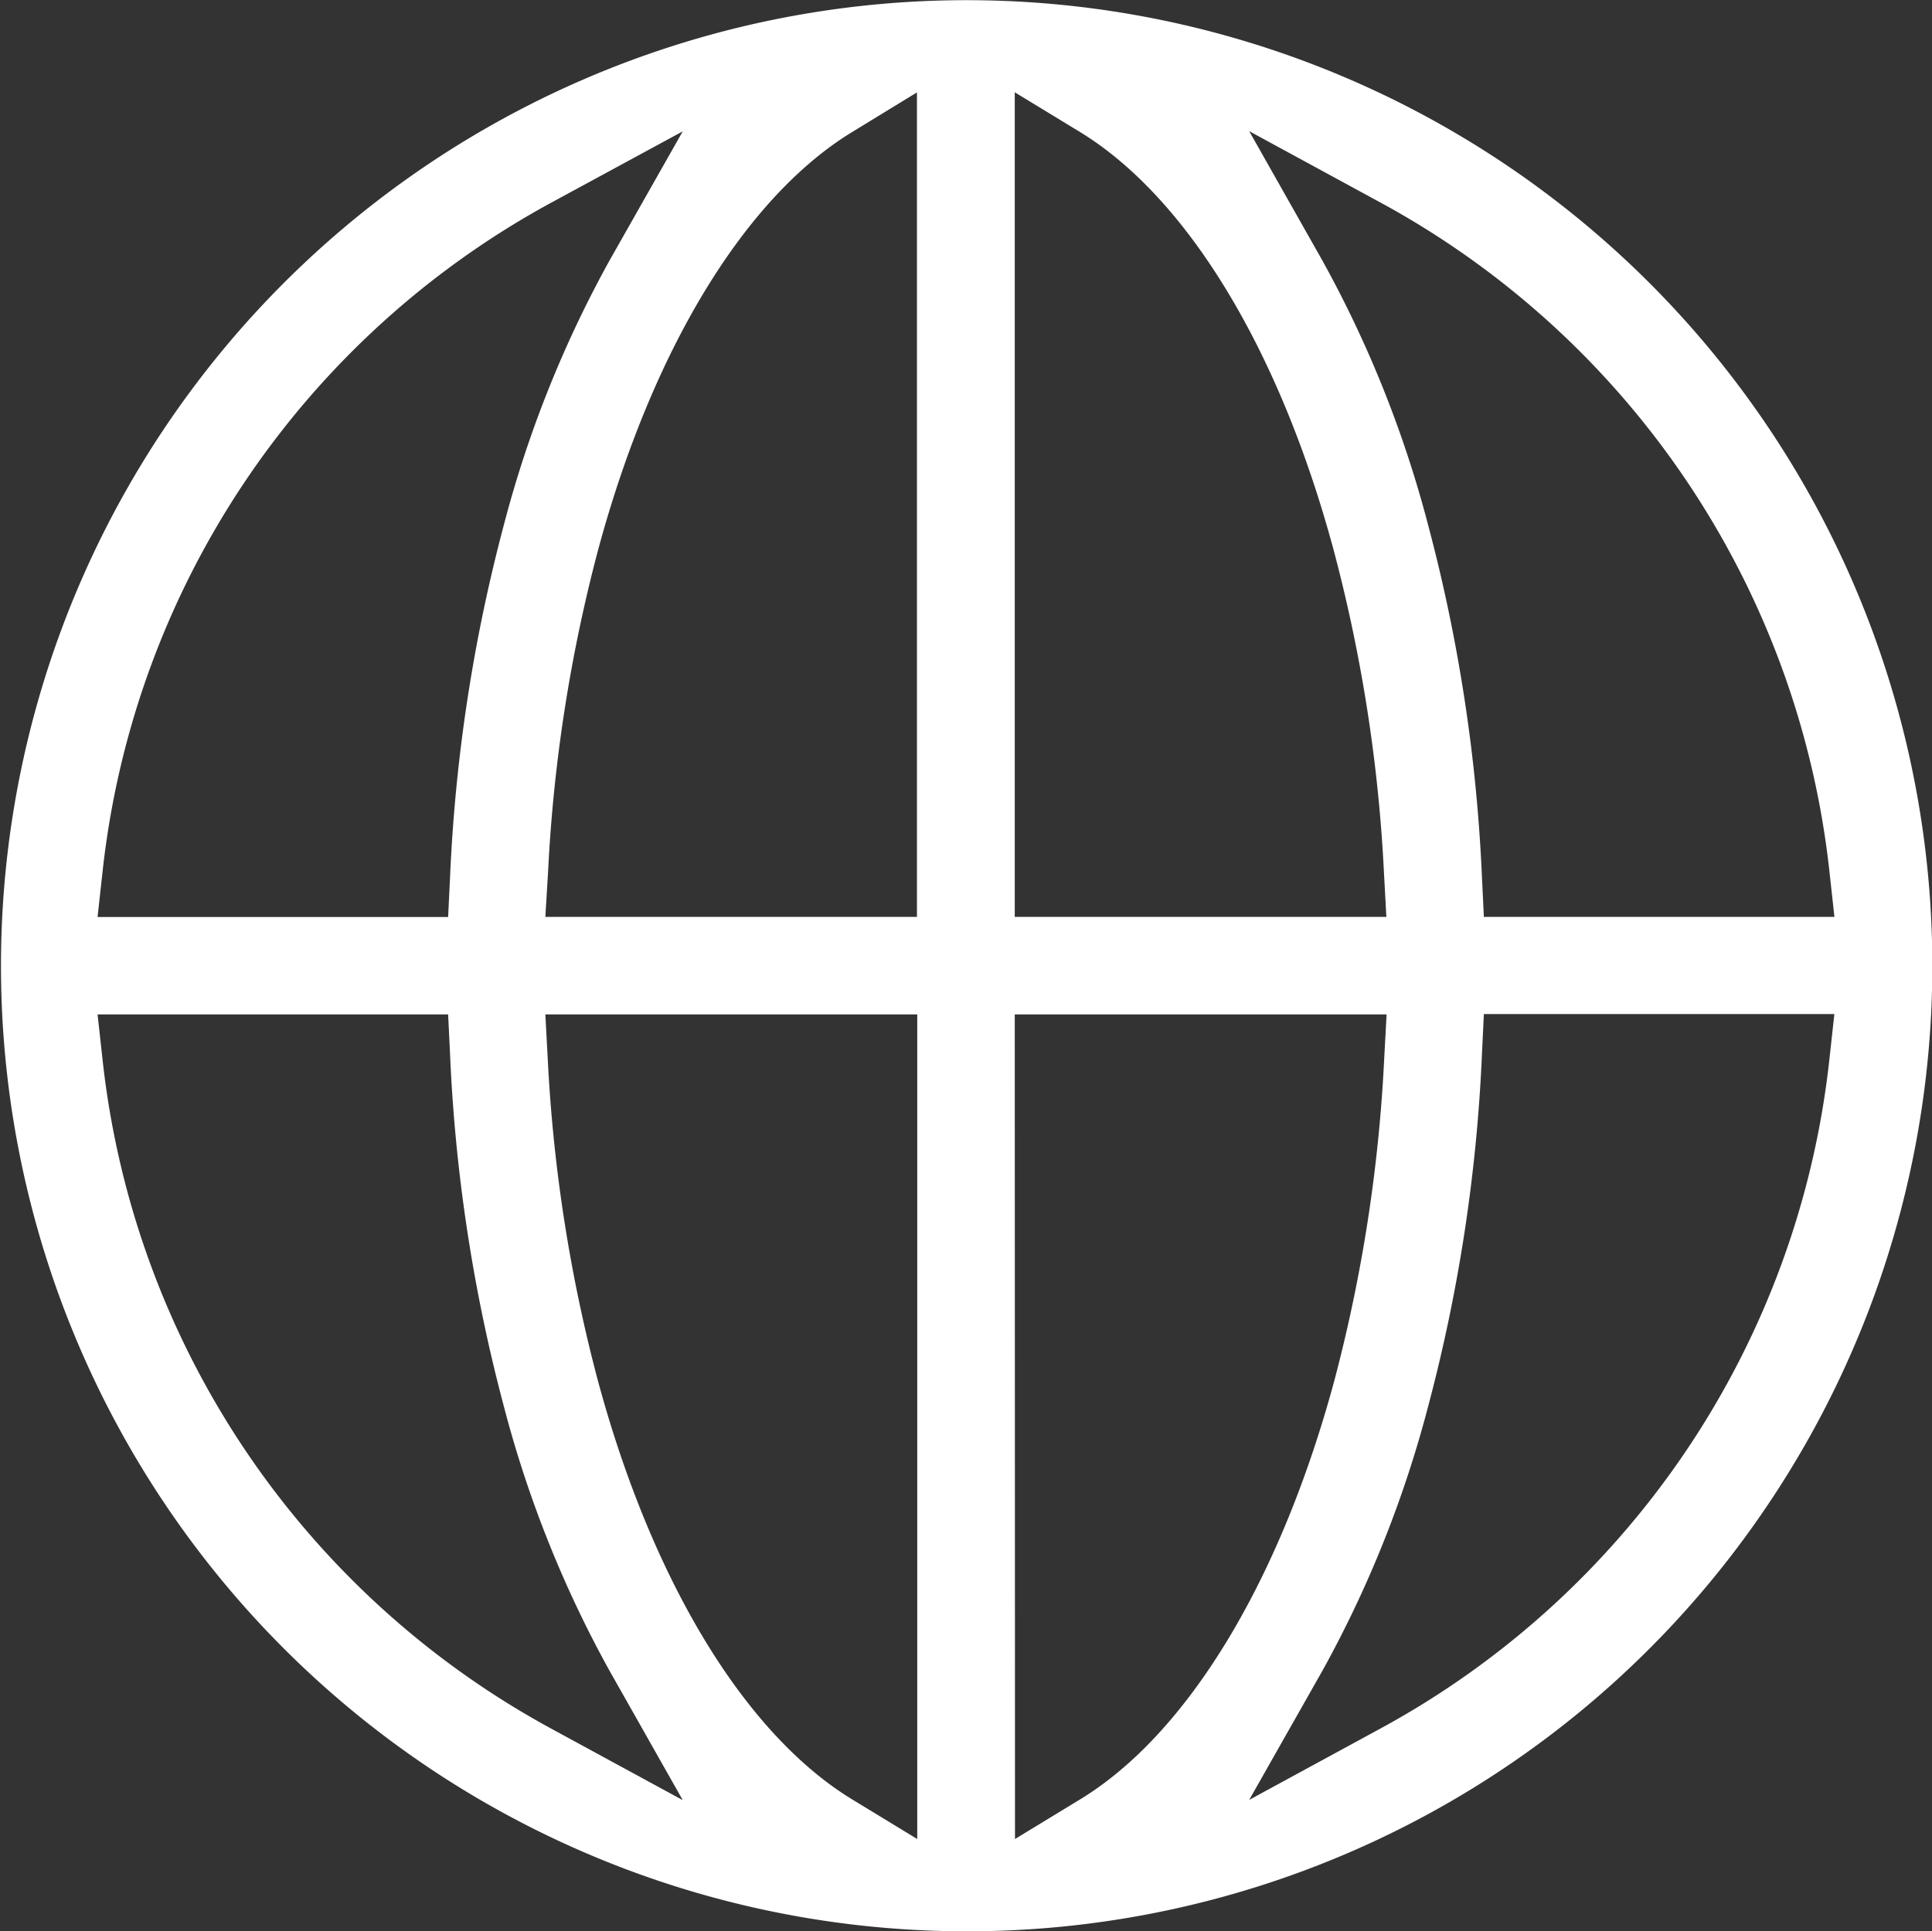 <svg xmlns="http://www.w3.org/2000/svg" viewBox="0 0 325.93 325.85"><rect x="0" y="0" width="325.93" height="325.85" fill="#333333" stroke="none"/><defs><style>.cls-1{fill:#fff;}</style></defs><title>자산 6</title><g id="레이어_2" data-name="레이어 2"><g id="Layer_1" data-name="Layer 1"><path class="cls-1" d="M163,325.85a162.91,162.91,0,1,1,136-73.11A162.7,162.7,0,0,1,163,325.85Zm8.23-15.57,10.94-6.66c18.12-11,33.76-36.77,42.92-70.63a262.19,262.19,0,0,0,8.42-54.26l.41-7.58H171.19ZM92,171.15l.41,7.58A262.19,262.19,0,0,0,100.88,233c9.16,33.85,24.8,59.59,42.92,70.62l10.94,6.66V171.15ZM250,178a277.61,277.61,0,0,1-9.07,59.28,192.35,192.35,0,0,1-17.81,44.56l-12.38,21.84,22.07-12a146.55,146.55,0,0,0,75.77-112.59l.88-8H250.33ZM17.34,179.13A146.54,146.54,0,0,0,93.11,291.72l22.07,12L102.8,281.84A192.37,192.37,0,0,1,85,237.28,277.62,277.62,0,0,1,75.93,178l-.33-6.85H16.46Zm75.77-145A146.56,146.56,0,0,0,17.34,146.72l-.88,8H75.6l.33-6.85A277.65,277.65,0,0,1,85,88.57,192.41,192.41,0,0,1,102.8,44l12.38-21.84Zm130,9.87a192.35,192.35,0,0,1,17.81,44.56A277.67,277.67,0,0,1,250,147.85l.33,6.85h59.14l-.88-8A146.55,146.55,0,0,0,232.81,34.13l-22.07-12ZM171.19,154.7h62.69l-.41-7.58A262.18,262.18,0,0,0,225,92.86C215.89,59,200.24,33.26,182.13,22.23l-10.94-6.66ZM143.8,22.25C125.68,33.28,110,59,100.88,92.86a262.25,262.25,0,0,0-8.42,54.26L92,154.7h62.69V15.59Z"/></g></g></svg>